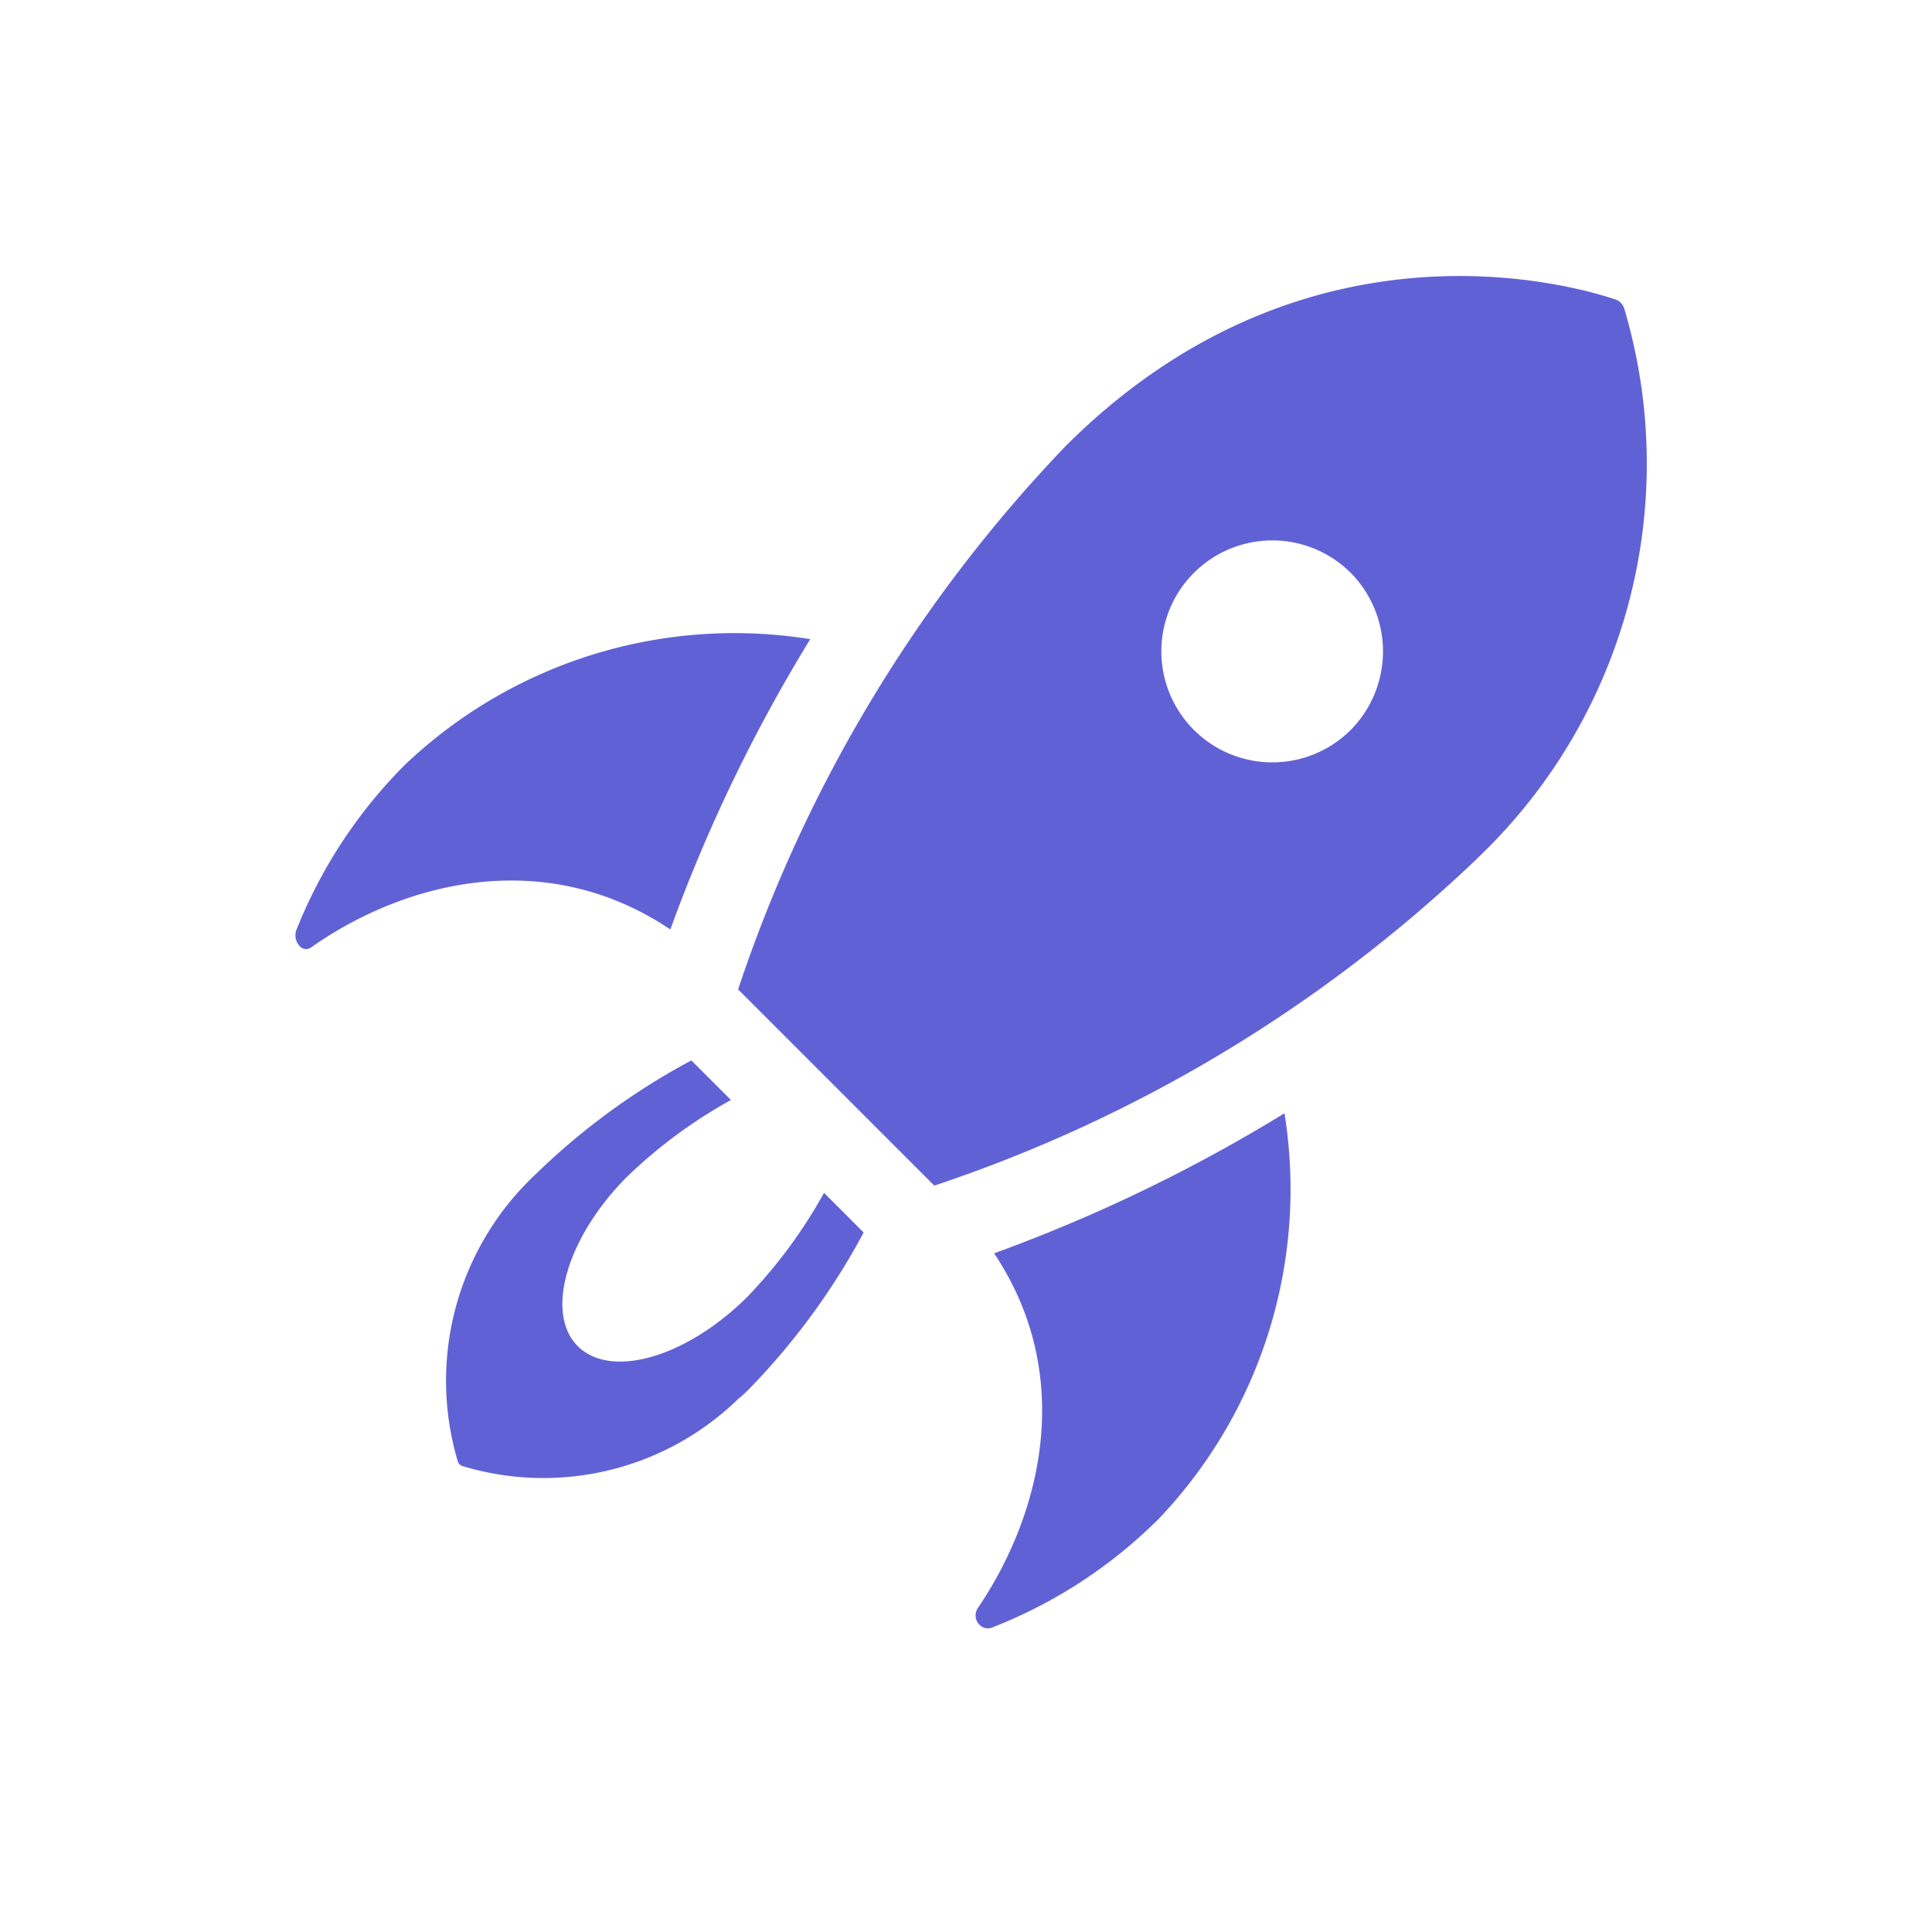 <svg xmlns="http://www.w3.org/2000/svg" width="70" height="70" viewBox="0 0 70 70"><defs><style>.a{fill:#fde7e7;opacity:0;}.b{fill:#6161d6;}</style></defs><g transform="translate(-1031 -696)"><rect class="a" width="70" height="70" transform="translate(1031 696)"/><g transform="translate(465.196 573.864)"><path class="b" d="M595.754,184.008c-2.2,2.2-4.951,3-6.154,1.8s-.4-3.955,1.8-6.156a17.944,17.944,0,0,1,3.748-2.764l-1.434-1.434a24.941,24.941,0,0,0-5.688,4.169l-.008.007a10.246,10.246,0,0,0-2.766,10.354.261.261,0,0,0,.165.166,10.126,10.126,0,0,0,10-2.436c.123-.1.245-.211.361-.326a25,25,0,0,0,4.179-5.7l-1.436-1.436A17.988,17.988,0,0,1,595.754,184.008Z" transform="translate(-2.861 -14.897)"/><path class="b" d="M614.738,183.447c2.911,4.354,1.791,9.339-.589,12.854a.475.475,0,0,0,.056.6l.012.012a.415.415,0,0,0,.445.093,17.556,17.556,0,0,0,6.063-3.962,17.323,17.323,0,0,0,4.534-14.671A57.954,57.954,0,0,1,614.738,183.447Z" transform="translate(-12.916 -15.901)"/><path class="b" d="M590.092,162.617a57.729,57.729,0,0,1,5.069-10.519,17.325,17.325,0,0,0-14.668,4.535,17.712,17.712,0,0,0-3.945,5.988.565.565,0,0,0,.117.6l.013.013a.3.3,0,0,0,.391.037C580.6,160.786,585.672,159.643,590.092,162.617Z" transform="translate(0 -6.804)"/><path class="b" d="M632.738,132.986c-1.621-.545-11.307-3.3-19.933,5.326a52.338,52.338,0,0,0-11.853,19.672l7.108,7.109a52.524,52.524,0,0,0,19.673-11.853c.011-.01.018-.021.028-.031a19.718,19.718,0,0,0,5.295-19.9A.5.5,0,0,0,632.738,132.986Zm-9.626,15.633a4.021,4.021,0,1,1,.039-5.725A4.049,4.049,0,0,1,623.112,148.62Z" transform="translate(-8.405)"/></g></g></svg>